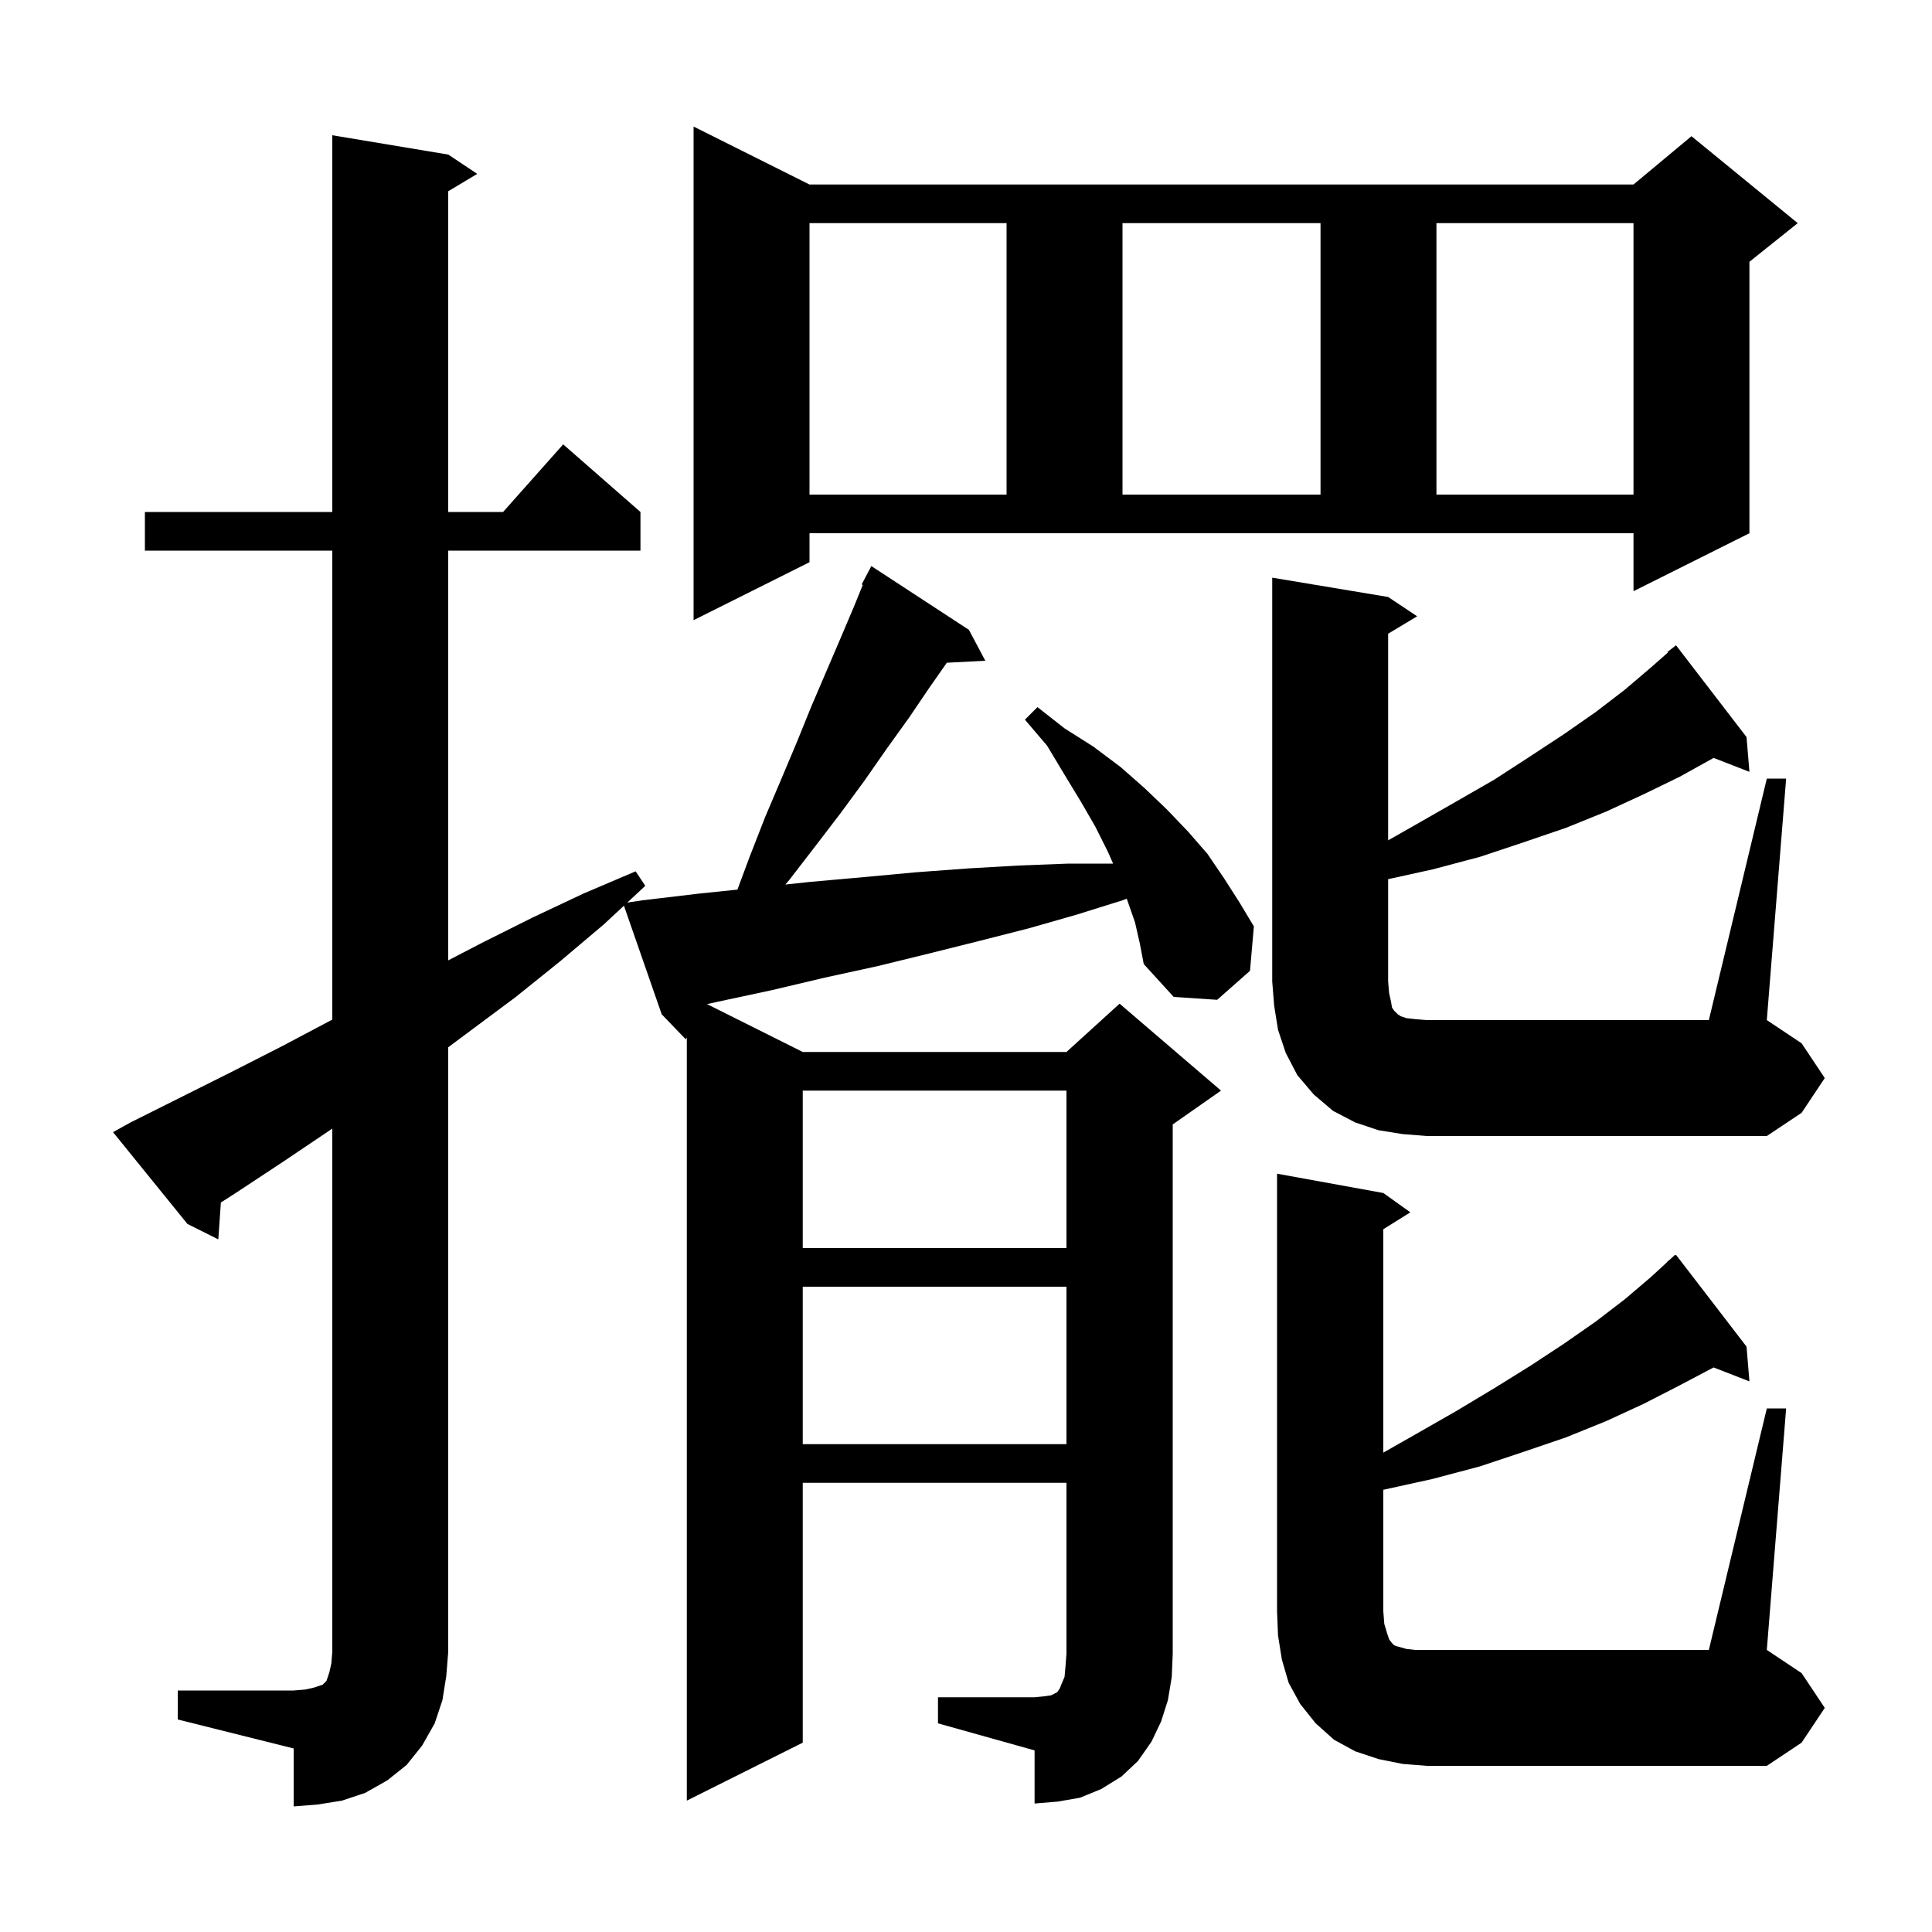 <svg xmlns="http://www.w3.org/2000/svg" xmlns:xlink="http://www.w3.org/1999/xlink" version="1.1" baseProfile="full" viewBox="0 0 200 200" width="200" height="200">
<g fill="black">
<path d="M 97.1 175.7 L 107.1 175.7 L 108.1 175.6 L 108.8 175.5 L 109.4 175.2 L 109.5 175.1 L 109.7 174.8 L 109.9 174.3 L 110.2 173.6 L 110.3 172.5 L 110.4 171.2 L 110.4 153.5 L 83.1 153.5 L 83.1 180.4 L 71.1 186.4 L 71.1 107.376 L 71.0 107.6 L 68.5 105.0 L 64.589 93.757 L 62.5 95.7 L 58.0 99.5 L 53.4 103.2 L 46.4 108.413 L 46.4 171.0 L 46.2 173.5 L 45.8 176.0 L 45.0 178.4 L 43.7 180.7 L 42.1 182.7 L 40.1 184.3 L 37.8 185.6 L 35.4 186.4 L 32.9 186.8 L 30.4 187.0 L 30.4 181.0 L 18.4 178.0 L 18.4 175.0 L 30.4 175.0 L 31.6 174.9 L 32.5 174.7 L 33.4 174.4 L 33.8 174.0 L 34.1 173.1 L 34.3 172.2 L 34.4 171.0 L 34.4 116.831 L 34.3 116.9 L 29.4 120.2 L 24.4 123.5 L 22.865 124.482 L 22.6 128.3 L 19.4 126.7 L 11.7 117.2 L 13.5 116.2 L 23.9 111.0 L 29.2 108.3 L 34.3 105.6 L 34.4 105.55 L 34.4 57.0 L 15.0 57.0 L 15.0 53.0 L 34.4 53.0 L 34.4 14.0 L 46.4 16.0 L 49.4 18.0 L 46.4 19.8 L 46.4 53.0 L 52.078 53.0 L 58.3 46.0 L 66.3 53.0 L 66.3 57.0 L 46.4 57.0 L 46.4 99.417 L 49.9 97.6 L 55.1 95.0 L 60.4 92.5 L 65.8 90.2 L 66.8 91.7 L 64.935 93.435 L 66.5 93.2 L 72.4 92.5 L 76.338 92.093 L 77.6 88.7 L 79.2 84.6 L 80.9 80.6 L 82.5 76.8 L 84.0 73.1 L 87.0 66.1 L 88.4 62.8 L 89.315 60.549 L 89.2 60.5 L 90.2 58.6 L 100.3 65.2 L 102.0 68.4 L 98.016 68.606 L 96.2 71.2 L 94.1 74.3 L 91.8 77.5 L 89.5 80.8 L 87.0 84.2 L 84.4 87.6 L 81.7 91.1 L 81.299 91.568 L 83.8 91.3 L 89.4 90.8 L 94.8 90.3 L 100.2 89.9 L 105.4 89.6 L 110.6 89.4 L 115.228 89.4 L 114.7 88.2 L 113.4 85.6 L 111.9 83.0 L 110.2 80.2 L 108.4 77.2 L 106.1 74.5 L 107.4 73.2 L 110.2 75.4 L 113.2 77.3 L 116.0 79.4 L 118.5 81.6 L 120.8 83.8 L 123.0 86.1 L 125.0 88.4 L 126.7 90.9 L 128.3 93.4 L 129.8 95.9 L 129.4 100.5 L 126.0 103.5 L 121.5 103.2 L 118.4 99.8 L 118.0 97.7 L 117.5 95.5 L 116.7 93.2 L 116.639 93.032 L 116.2 93.2 L 111.4 94.7 L 106.5 96.1 L 101.4 97.4 L 96.2 98.7 L 90.9 100.0 L 85.4 101.2 L 79.9 102.5 L 74.3 103.7 L 73.195 103.948 L 83.1 108.9 L 110.4 108.9 L 115.9 103.9 L 126.4 112.9 L 121.4 116.4 L 121.4 171.2 L 121.3 173.6 L 120.9 176.0 L 120.2 178.2 L 119.2 180.3 L 117.8 182.3 L 116.1 183.9 L 114.0 185.2 L 111.8 186.1 L 109.5 186.5 L 107.1 186.7 L 107.1 181.2 L 97.1 178.4 Z M 182.9 145.8 L 184.9 145.8 L 182.9 170.8 L 186.5 173.2 L 188.9 176.8 L 186.5 180.4 L 182.9 182.8 L 147.7 182.8 L 145.2 182.6 L 142.7 182.1 L 140.3 181.3 L 138.1 180.1 L 136.2 178.4 L 134.6 176.4 L 133.4 174.2 L 132.7 171.8 L 132.3 169.3 L 132.2 166.8 L 132.2 121.5 L 143.2 123.5 L 146.0 125.5 L 143.2 127.25 L 143.2 150.375 L 146.5 148.5 L 150.7 146.1 L 154.7 143.7 L 158.4 141.4 L 161.9 139.1 L 165.2 136.8 L 168.2 134.5 L 170.9 132.2 L 172.618 130.619 L 172.6 130.6 L 172.853 130.403 L 173.4 129.9 L 173.438 129.948 L 173.5 129.9 L 180.8 139.4 L 181.1 143.0 L 177.391 141.558 L 173.9 143.4 L 170.2 145.3 L 166.3 147.1 L 162.1 148.8 L 157.7 150.3 L 153.2 151.8 L 148.3 153.1 L 143.3 154.2 L 143.2 154.219 L 143.2 166.8 L 143.3 168.1 L 143.6 169.1 L 143.8 169.7 L 144.1 170.1 L 144.3 170.3 L 144.5 170.4 L 144.9 170.5 L 145.6 170.7 L 146.5 170.8 L 176.9 170.8 Z M 83.1 133.2 L 83.1 149.5 L 110.4 149.5 L 110.4 133.2 Z M 83.1 112.9 L 83.1 129.2 L 110.4 129.2 L 110.4 112.9 Z M 182.9 80.6 L 184.9 80.6 L 182.9 105.6 L 186.5 108.0 L 188.9 111.6 L 186.5 115.2 L 182.9 117.6 L 147.7 117.6 L 145.2 117.4 L 142.7 117.0 L 140.3 116.2 L 138.0 115.0 L 136.0 113.3 L 134.3 111.3 L 133.1 109.0 L 132.3 106.6 L 131.9 104.1 L 131.7 101.6 L 131.7 59.8 L 143.7 61.8 L 146.7 63.8 L 143.7 65.6 L 143.7 86.991 L 146.5 85.4 L 150.7 83.0 L 154.7 80.7 L 158.4 78.3 L 161.9 76.0 L 165.2 73.7 L 168.2 71.4 L 170.9 69.1 L 172.653 67.557 L 172.6 67.5 L 173.5 66.8 L 180.8 76.3 L 181.1 79.9 L 177.394 78.459 L 173.9 80.4 L 170.2 82.2 L 166.3 84.0 L 162.1 85.7 L 157.7 87.2 L 153.2 88.7 L 148.3 90.0 L 143.7 91.012 L 143.7 101.6 L 143.8 102.8 L 144.0 103.7 L 144.1 104.3 L 144.3 104.6 L 144.7 105.0 L 145.0 105.2 L 145.6 105.4 L 146.5 105.5 L 147.7 105.6 L 176.9 105.6 Z M 83.8 58.2 L 71.8 64.2 L 71.8 13.1 L 83.8 19.1 L 169.1 19.1 L 175.1 14.1 L 186.1 23.1 L 181.1 27.1 L 181.1 55.2 L 169.1 61.2 L 169.1 55.2 L 83.8 55.2 Z M 83.8 23.1 L 83.8 51.2 L 104.2 51.2 L 104.2 23.1 Z M 116.2 23.1 L 116.2 51.2 L 136.7 51.2 L 136.7 23.1 Z M 148.7 23.1 L 148.7 51.2 L 169.1 51.2 L 169.1 23.1 Z " />
</g>
</svg>
